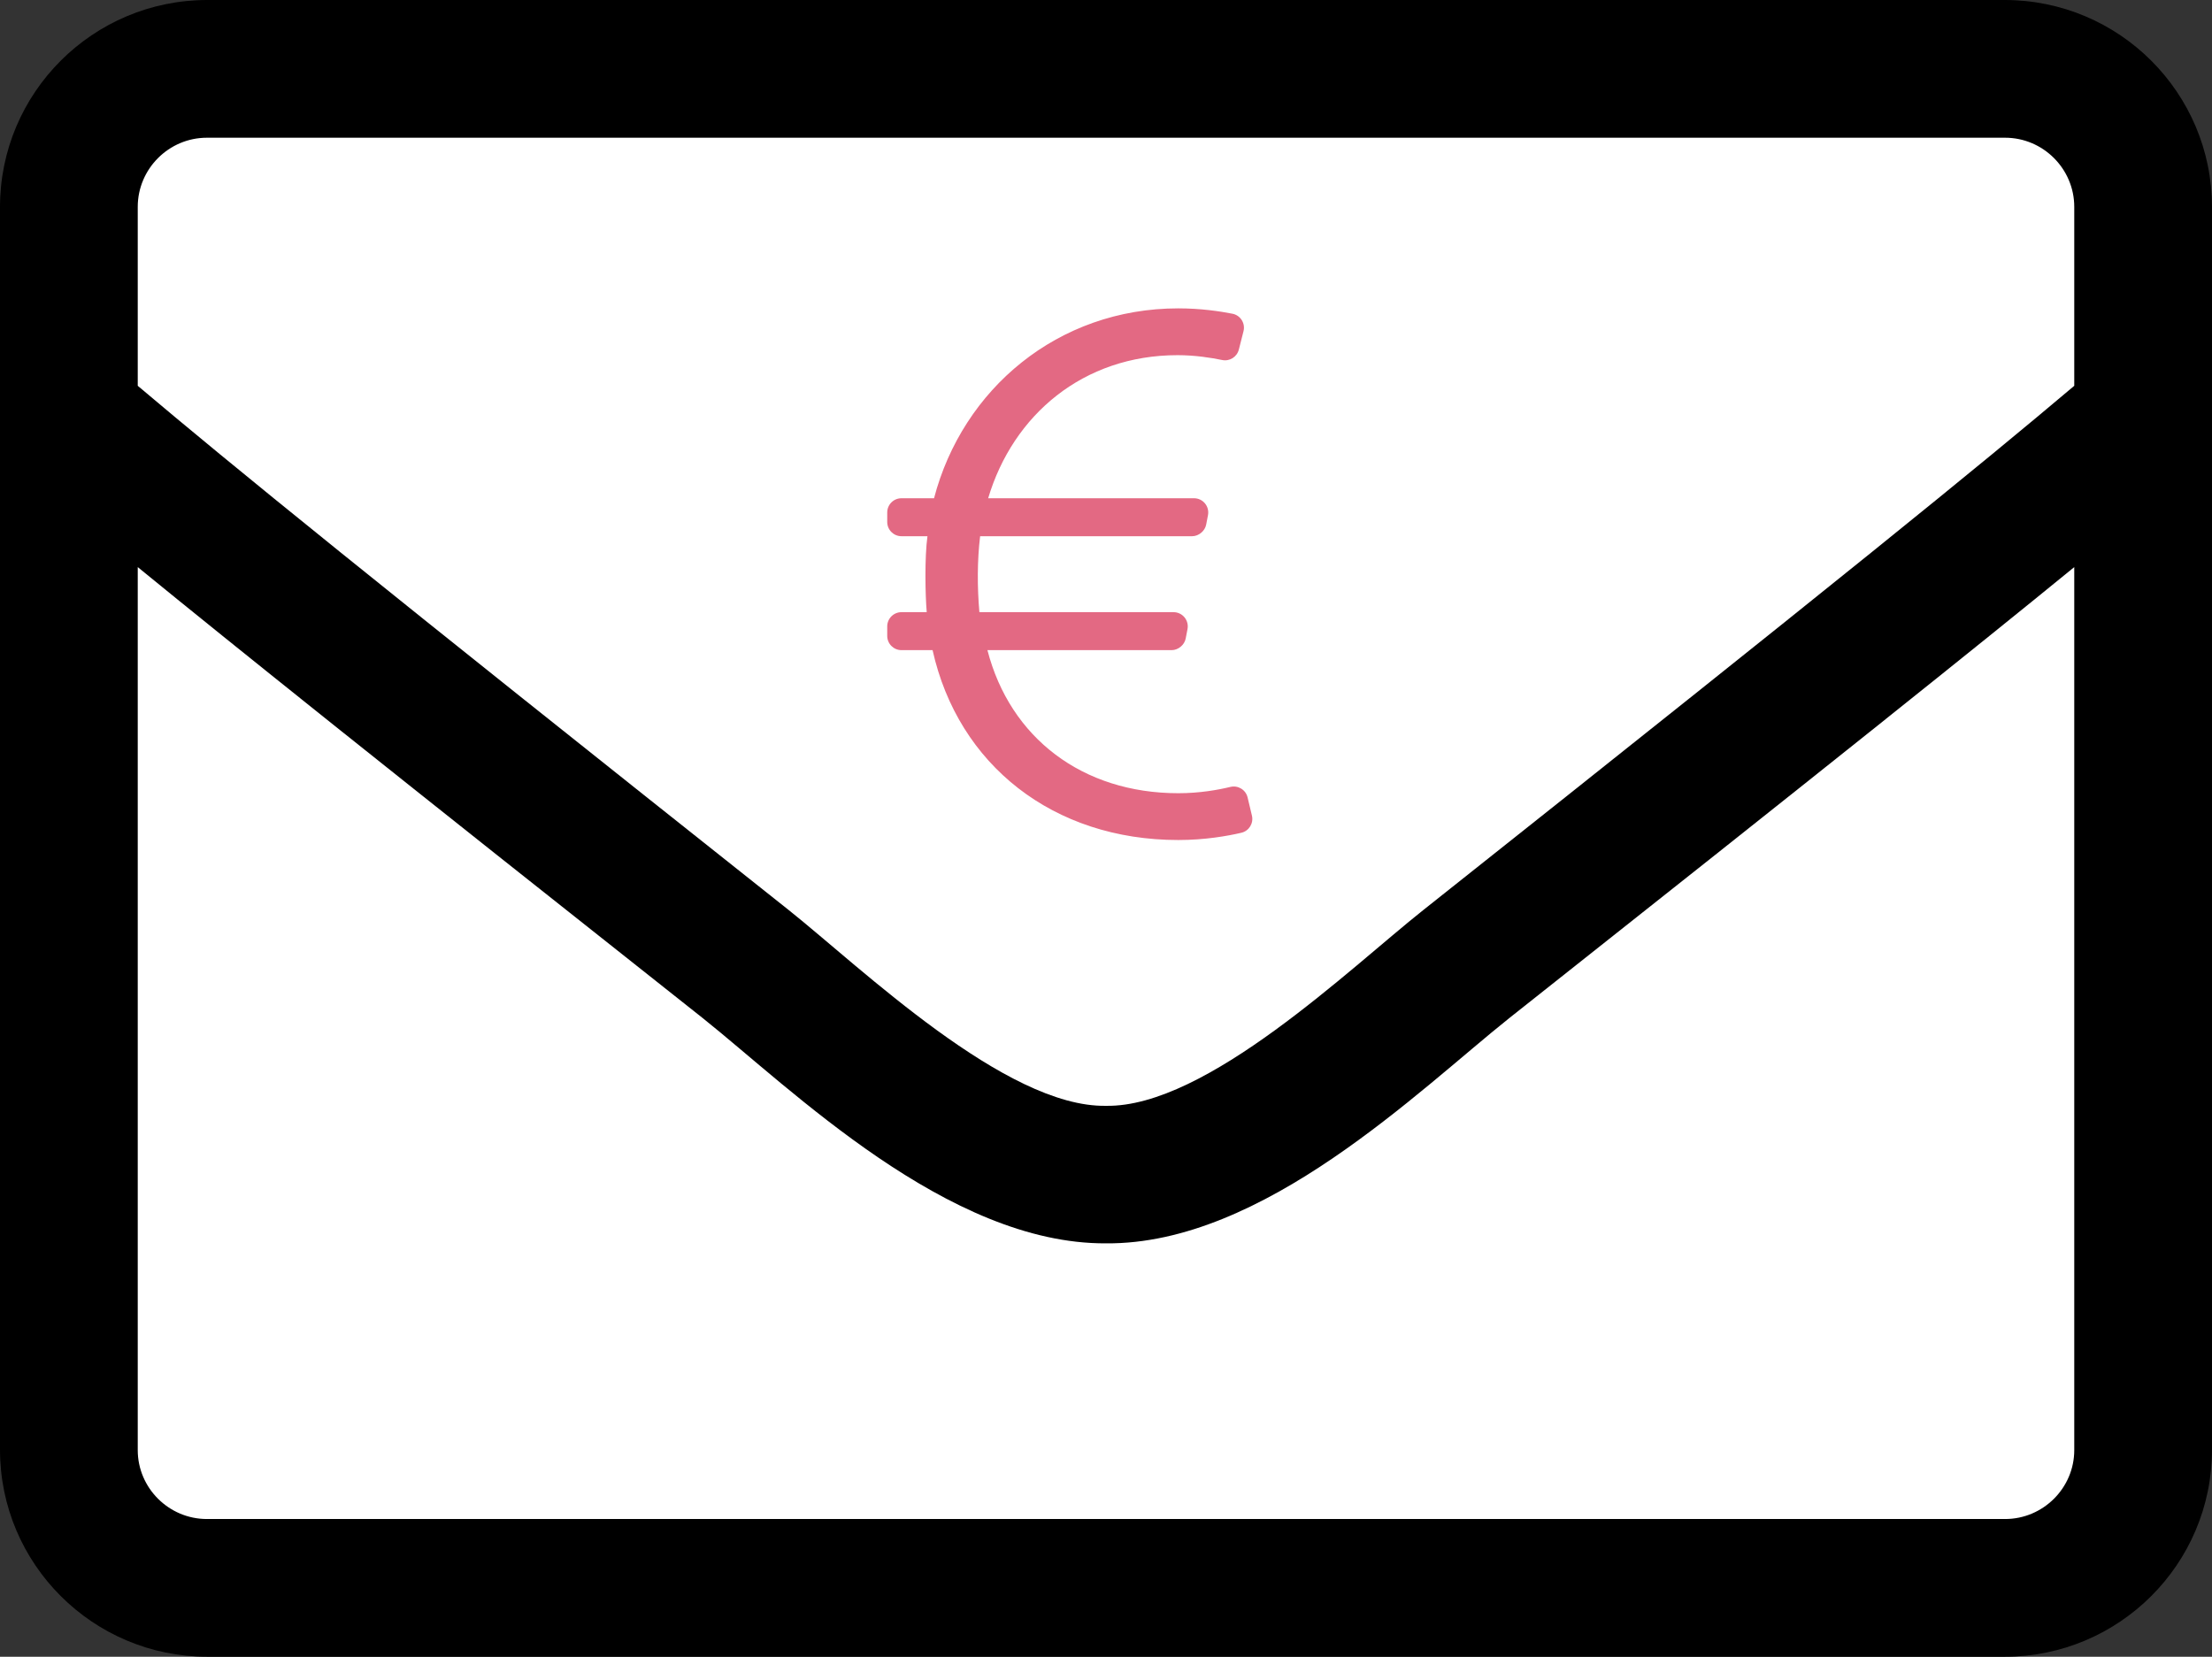 <?xml version="1.0" encoding="UTF-8"?>
<svg width="546px" height="409px" viewBox="0 0 546 409" version="1.1" xmlns="http://www.w3.org/2000/svg" xmlns:xlink="http://www.w3.org/1999/xlink">
    <rect x="0" y="0" width="546" height="409" fill="#333333" stroke="none"/>
    <!-- Generator: Sketch 52.6 (67491) - http://www.bohemiancoding.com/sketch -->
    <title>Group</title>
    <desc>Created with Sketch.</desc>
    <g id="Page-1" stroke="none" stroke-width="1" fill="none" fill-rule="evenodd">
        <g id="Group">
            <rect id="Rectangle" fill="#FFFFFF" x="19" y="23" width="508" height="370"></rect>
            <path d="M494.812,0 C523.072,0 546,22.9 546,51.125 L546,357.875 C546,386.1 523.072,409 494.812,409 L51.188,409 C22.928,409 0,386.1 0,357.875 L0,51.125 C0,22.9 22.928,0 51.188,0 L494.812,0 Z M51.071,34 C41.682,34 34,41.682 34,51.071 L34,95.243 C57.367,114.982 90.763,142.189 194.684,224.664 C212.61,238.96 248.246,273.423 273,272.996 C297.754,273.423 333.283,238.96 351.316,224.664 C455.237,142.189 488.633,114.982 512,95.243 L512,51.071 C512,41.682 504.318,34 494.929,34 L51.071,34 Z M494.929,375 C504.318,375 512,367.344 512,357.986 L512,140 C487.673,159.885 449.263,190.615 372.548,251.333 C350.141,269.197 311.838,307.264 273,306.946 C233.95,307.159 195.325,268.771 173.452,251.333 C96.737,190.615 58.327,159.885 34,140 L34,357.986 C34,367.344 41.682,375 51.071,375 L494.929,375 Z" id="envelope" fill="#000000"></path>
            <path d="M307.952,196.866 L309.019,201.349 C309.47,203.243 308.3,205.144 306.404,205.586 C303.039,206.371 297.448,207.375 290.853,207.375 C259.982,207.375 236.512,188.844 230.193,160.5 L222.516,160.5 C220.574,160.5 219,158.926 219,156.984 L219,154.641 C219,152.699 220.574,151.125 222.516,151.125 L228.749,151.125 C228.388,146.973 228.207,137.611 228.929,132.375 L222.516,132.375 C220.574,132.375 219,130.801 219,128.86 L219,126.516 C219,124.574 220.574,123 222.516,123 L230.554,123 C237.595,96.1 261.065,76.125 290.853,76.125 C296.364,76.125 301.155,76.844 304.228,77.453 C306.201,77.844 307.437,79.816 306.942,81.765 L305.79,86.299 C305.327,88.121 303.514,89.259 301.674,88.877 C299.008,88.322 294.987,87.68 290.673,87.68 C267.384,87.68 250.052,102.419 243.914,123 L294.721,123 C296.929,123 298.59,125.012 298.173,127.18 L297.721,129.524 C297.418,131.098 295.872,132.375 294.269,132.375 L241.928,132.375 C241.206,138.333 241.206,144.987 241.748,151.125 L289.665,151.125 C291.874,151.125 293.535,153.137 293.118,155.305 L292.666,157.649 C292.363,159.223 290.817,160.5 289.214,160.5 L243.733,160.5 C249.33,182.164 267.203,195.82 290.853,195.82 C296.167,195.82 300.76,194.978 303.693,194.267 C305.59,193.806 307.5,194.968 307.952,196.866 Z" id="euro-sign" fill="#E36983"></path>
        </g>
    </g>
</svg>